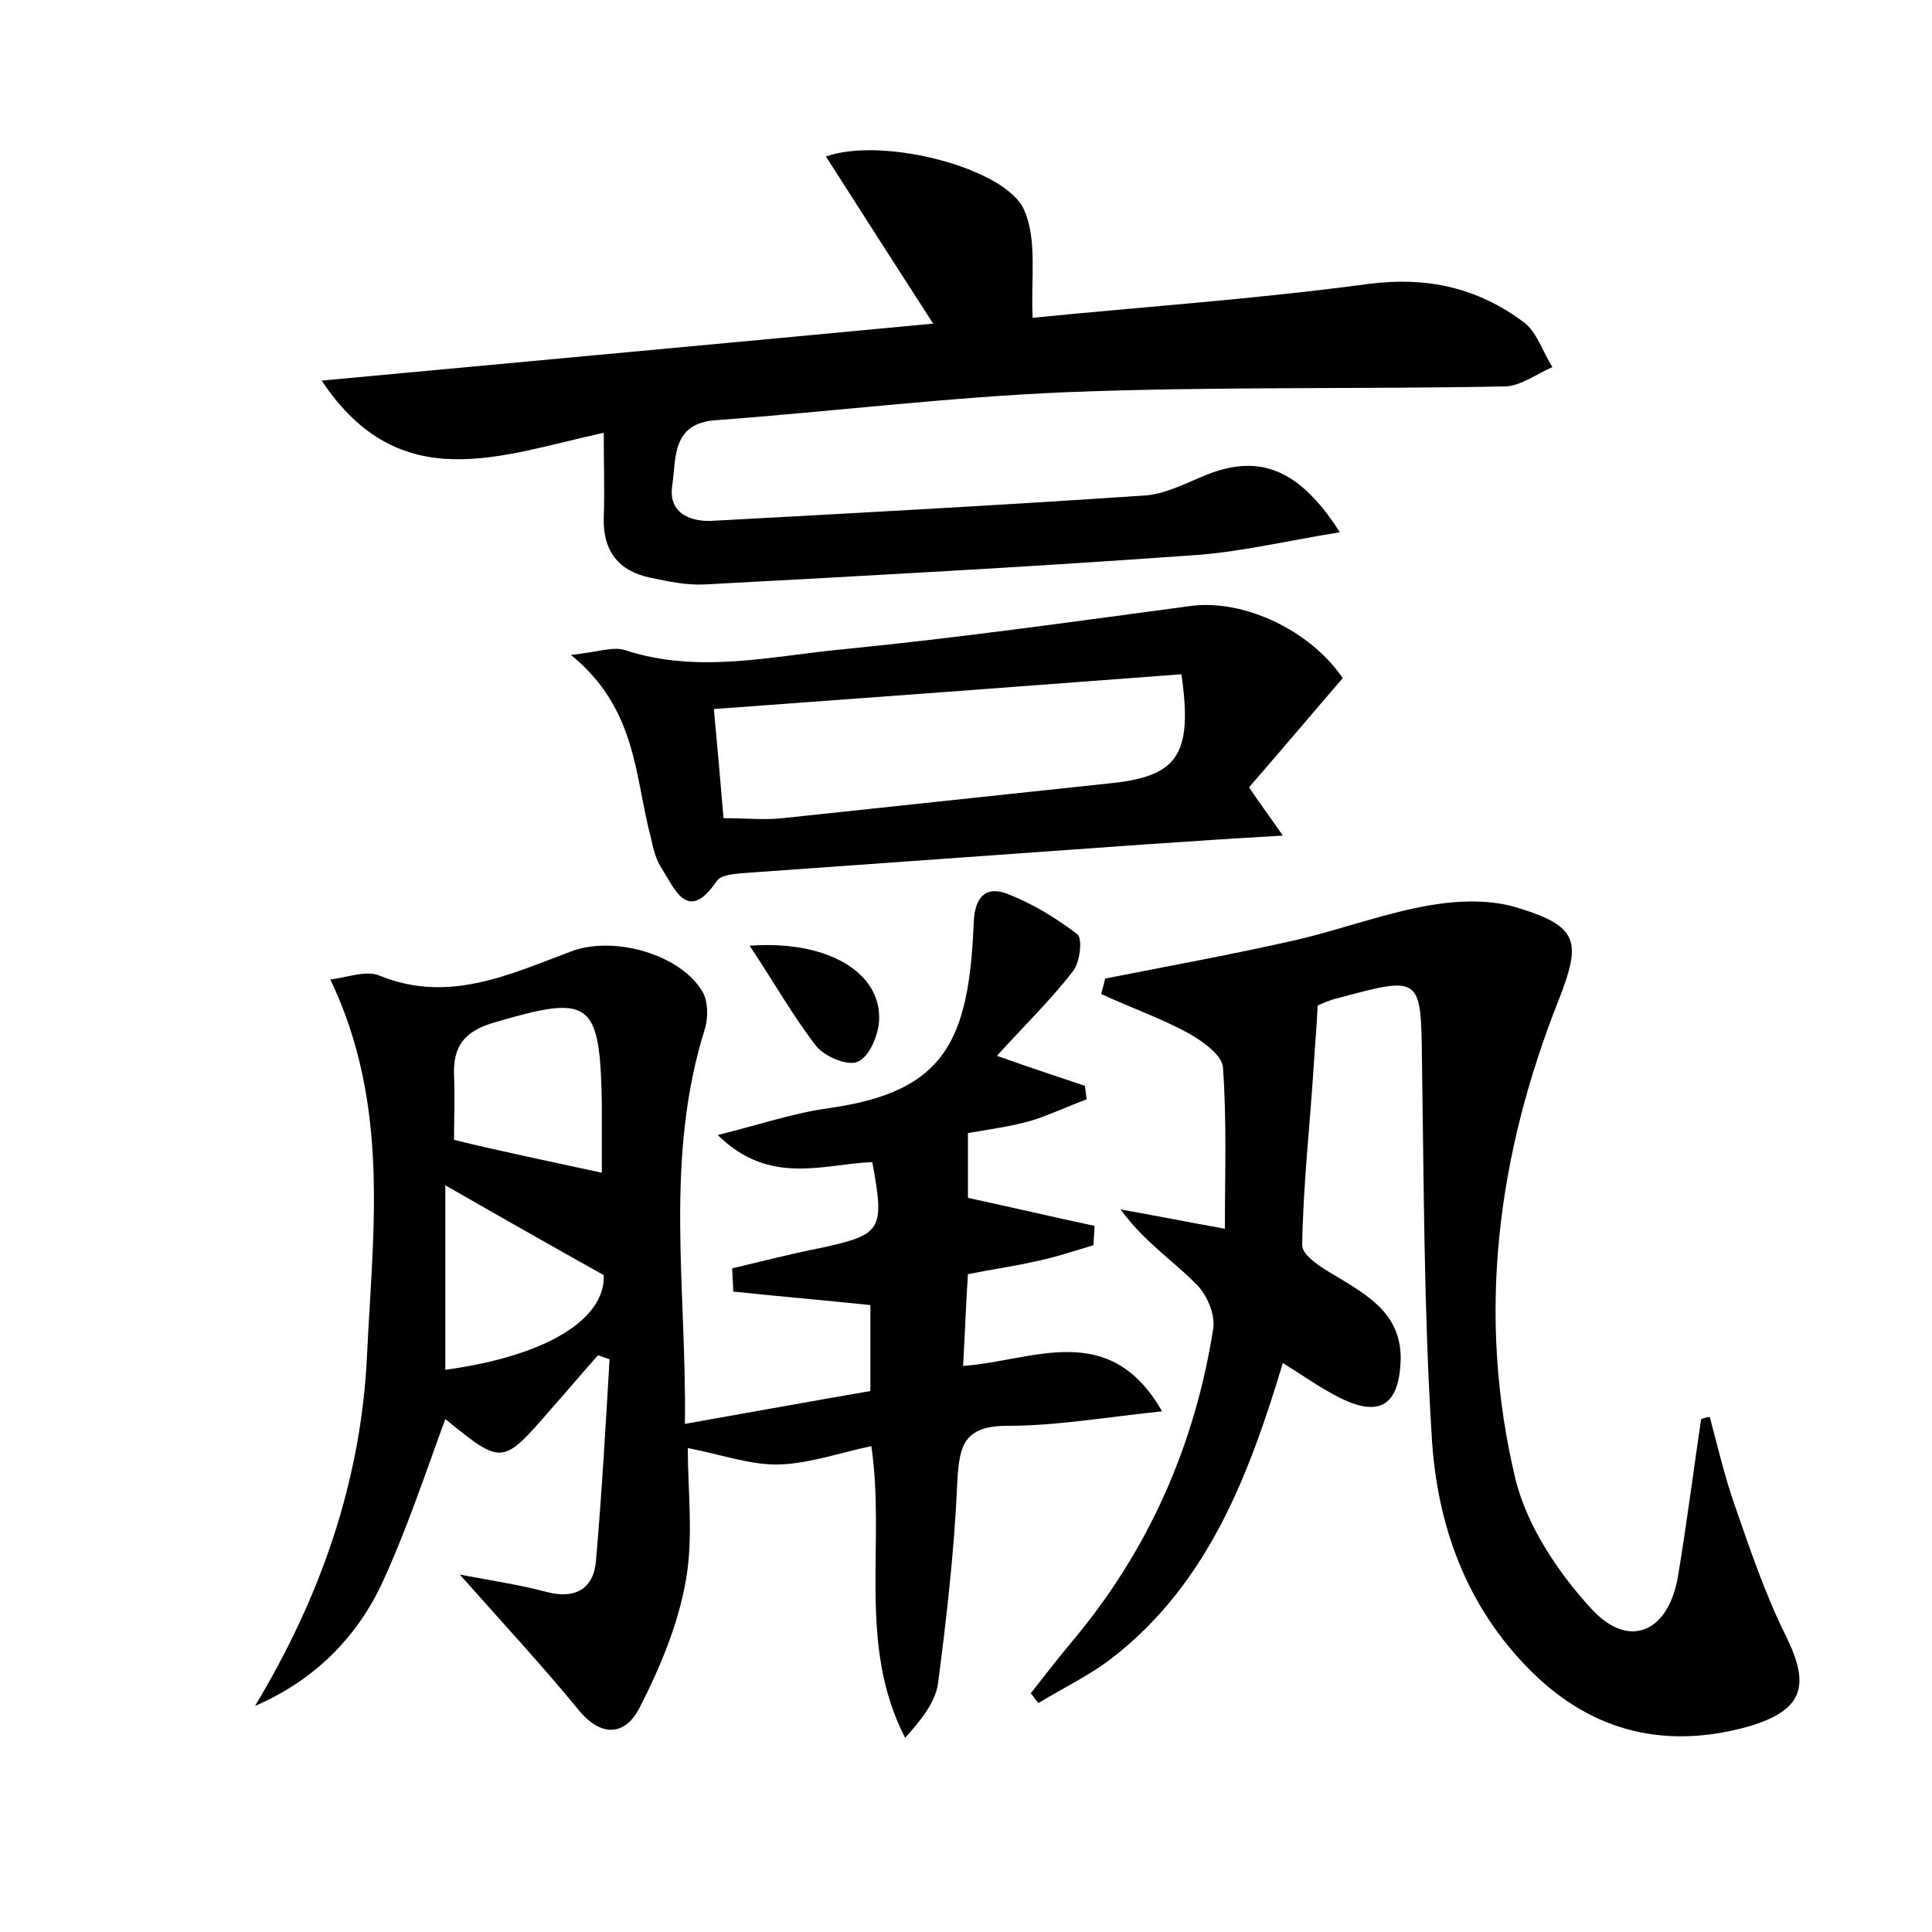 <?xml version="1.0" encoding="utf-8"?>
<!-- Generator: Adobe Illustrator 22.0.0, SVG Export Plug-In . SVG Version: 6.00 Build 0)  -->
<svg version="1.1" id="图层_1" xmlns="http://www.w3.org/2000/svg" xmlns:xlink="http://www.w3.org/1999/xlink" x="0px" y="0px"
	 viewBox="0 0 200 200" style="enable-background:new 0 0 200 200;" xml:space="preserve">
<style type="text/css">
	.st1{fill:#010000;}
	.st4{fill:#fbfafc;}
</style>
<g>
	
	<path d="M70.9,147.4c6.8-1.2,12.8-2.3,19.2-3.4c0-3.1,0-6,0-8.9c-4.8-0.5-9.5-0.9-14.2-1.4c0-0.8-0.1-1.6-0.1-2.4
		c3-0.7,6-1.5,9.1-2.1c6.4-1.4,6.7-1.8,5.4-8.9c-5.1,0.2-10.6,2.5-16-2.8c4.4-1.1,7.9-2.3,11.6-2.8c11.9-1.7,14.4-6.9,14.9-19.2
		c0.1-2.6,1.2-3.8,3.4-3c2.6,1,5.1,2.5,7.3,4.2c0.6,0.4,0.3,2.9-0.4,3.8c-2.3,3-5.1,5.7-7.9,8.8c3.1,1.1,6.1,2.1,9.1,3.1
		c0.1,0.5,0.1,0.9,0.2,1.4c-1.9,0.7-3.8,1.6-5.7,2.2c-2.1,0.6-4.3,0.9-6.6,1.3c0,2.6,0,5,0,6.7c4.6,1,8.9,2,13.1,2.9
		c0,0.7-0.1,1.4-0.1,2c-2,0.6-4.1,1.3-6.1,1.7c-2.2,0.5-4.4,0.8-6.9,1.3c-0.2,3-0.3,6-0.5,9.5c7.2-0.5,15.1-4.9,20.6,4.7
		c-5.8,0.6-10.9,1.5-16,1.5c-4.5,0-5,2-5.2,5.8c-0.3,7-1.1,14-2,20.9c-0.3,2-1.8,3.8-3.4,5.6c-5-9.7-2-20-3.5-30.2
		c-3.3,0.7-6.4,1.8-9.5,1.9c-2.9,0.1-5.9-1-9.5-1.7c0,4.4,0.6,9.2-0.2,13.7c-0.8,4.6-2.7,9.1-4.8,13.2c-1.5,2.9-4,3.1-6.4,0.1
		c-3.6-4.4-7.5-8.6-12.2-13.9c3.7,0.7,6.4,1.1,9,1.8c3,0.8,4.9-0.4,5.1-3.3c0.6-6.9,1-13.9,1.4-20.8c-0.4-0.1-0.8-0.3-1.2-0.4
		c-1.6,1.8-3.2,3.7-4.8,5.5c-5.1,5.9-5.1,5.9-11,1.1c-2.1,5.7-4,11.5-6.6,17.1c-2.7,5.7-7.1,10-13.1,12.6
		c6.8-11.3,11-23.3,11.6-36.4c0.6-12.8,2.4-25.8-3.8-38.8c1.7-0.2,3.7-1,5.1-0.4c7.1,2.9,13.4-0.1,19.8-2.5
		c4.4-1.7,11.5,0.3,13.7,4.3c0.5,1,0.5,2.5,0.2,3.6C68.7,120,71.1,133.5,70.9,147.4z M62.3,121.4c0-2.6,0-4.9,0-7.3
		c-0.2-10.6-1.2-11.2-11.3-8.2c-3,0.9-4.1,2.5-4,5.4c0.1,2.2,0,4.4,0,6.7C51.9,119.2,56.8,120.2,62.3,121.4z M62.5,132
		c-5.9-3.3-11-6.2-16.4-9.3c0,6.5,0,12.8,0,19.1C57.1,140.3,62.7,136.3,62.5,132z"/>
	<path d="M177,146.7c0.8,3,1.5,6,2.5,8.9c1.6,4.6,3.2,9.4,5.4,13.8c2.5,5.1,1.8,7.6-3.8,9.3c-8.5,2.4-16.1,0.7-22.5-5.6
		c-6.9-6.8-9.9-15.4-10.4-24.6c-0.8-12.9-0.8-25.9-1-38.8c-0.1-8.6-0.1-8.7-8.6-6.4c-0.9,0.2-1.8,0.6-2.2,0.8
		c-0.1,2.4-0.3,4.3-0.4,6.2c-0.4,6.2-1.1,12.4-1.2,18.6c0,1.1,2.1,2.4,3.5,3.2c3.3,2,6.7,3.9,6.7,8.5c-0.1,4.8-2.1,6.2-6.3,4.1
		c-2-1-3.8-2.3-5.9-3.6c-3.5,11.6-7.7,22.7-17.5,30.4c-2.4,1.9-5.2,3.2-7.8,4.8c-0.3-0.3-0.5-0.7-0.8-1c1.4-1.8,2.8-3.6,4.3-5.4
		c7.9-9.4,12.7-20.3,14.6-32.4c0.2-1.5-0.7-3.6-1.9-4.7c-2.4-2.4-5.3-4.3-7.7-7.6c3.4,0.6,6.9,1.3,10.8,2c0-5.7,0.2-11.2-0.2-16.7
		c-0.1-1.3-2.1-2.7-3.5-3.5c-2.9-1.6-6.1-2.7-9.1-4.1c0.1-0.5,0.3-1,0.4-1.6c6.6-1.3,13.2-2.5,19.8-4c4.7-1.1,9.2-2.8,13.9-3.6
		c3-0.5,6.3-0.6,9.1,0.3c6.2,1.9,6.5,3.5,4.2,9.4c-6.4,16.1-8.6,32.8-4.5,49.8c1.2,4.8,4.4,9.6,7.8,13.3c3.9,4.3,8,2.5,9-3.3
		c0.9-5.4,1.6-10.9,2.4-16.3C176.4,146.8,176.7,146.7,177,146.7z"/>
	<path d="M138.7,55.1c-5.6,0.9-10.5,2.1-15.5,2.4c-16.7,1.2-33.5,2.1-50.2,3c-1.9,0.1-3.8-0.3-5.7-0.7c-3.3-0.7-4.9-2.8-4.8-6.2
		c0.1-2.7,0-5.4,0-8.8c-10.6,2.3-21.1,6.8-29.2-5.4c21.4-2,42.2-3.9,63.3-5.9c-3.8-5.9-7.4-11.5-11.1-17.3
		c5.9-2.1,18.6,1.2,20.5,5.5c1.4,3.1,0.7,7.1,0.9,11.2c10.9-1.1,22.8-1.9,34.7-3.5c6.2-0.8,11.4,0.4,16.2,4c1.3,1,1.9,3,2.9,4.6
		c-1.6,0.7-3.2,1.9-4.8,2c-15.2,0.3-30.4,0-45.5,0.6c-12.1,0.5-24.2,2-36.3,2.9c-4.6,0.3-4.1,4-4.5,6.7c-0.5,3,2,3.9,4.4,3.7
		c14.8-0.8,29.6-1.6,44.4-2.6c2-0.1,4-1.1,5.9-1.9C130,46.9,134.3,48.2,138.7,55.1z"/>
	<path d="M139,70.2c-3.2,3.7-6.3,7.4-9.7,11.3c1,1.5,1.9,2.7,3.5,5c-5.2,0.3-9.7,0.6-14.1,0.9c-14,1-28,2-42,3
		c-0.9,0.1-2.1,0.2-2.5,0.8c-3,4.4-4.3,0.9-5.7-1.3c-0.6-0.9-0.9-2.1-1.1-3.1c-1.7-6.3-1.4-13.4-8.3-19c2.8-0.3,4.4-0.9,5.6-0.5
		c7.6,2.5,15.2,0.6,22.7-0.1c12.1-1.2,24.1-2.9,36.1-4.5C128.8,62.1,135.6,65.2,139,70.2z M74.9,84.7c2.3,0,4.2,0.2,6.1,0
		c11.3-1.2,22.6-2.4,33.8-3.6c7.1-0.7,8.7-2.9,7.5-11.3c-15.9,1.2-31.9,2.4-48.4,3.6C74.3,77.7,74.6,81.1,74.9,84.7z"/>
	<path d="M77.6,97.9c8.1-0.6,13.7,2.8,13.4,7.8c-0.1,1.5-1,3.7-2.2,4.2c-1,0.5-3.4-0.5-4.3-1.6C82.1,105.2,80.2,101.8,77.6,97.9z"/>
	
	
	
</g>
</svg>
